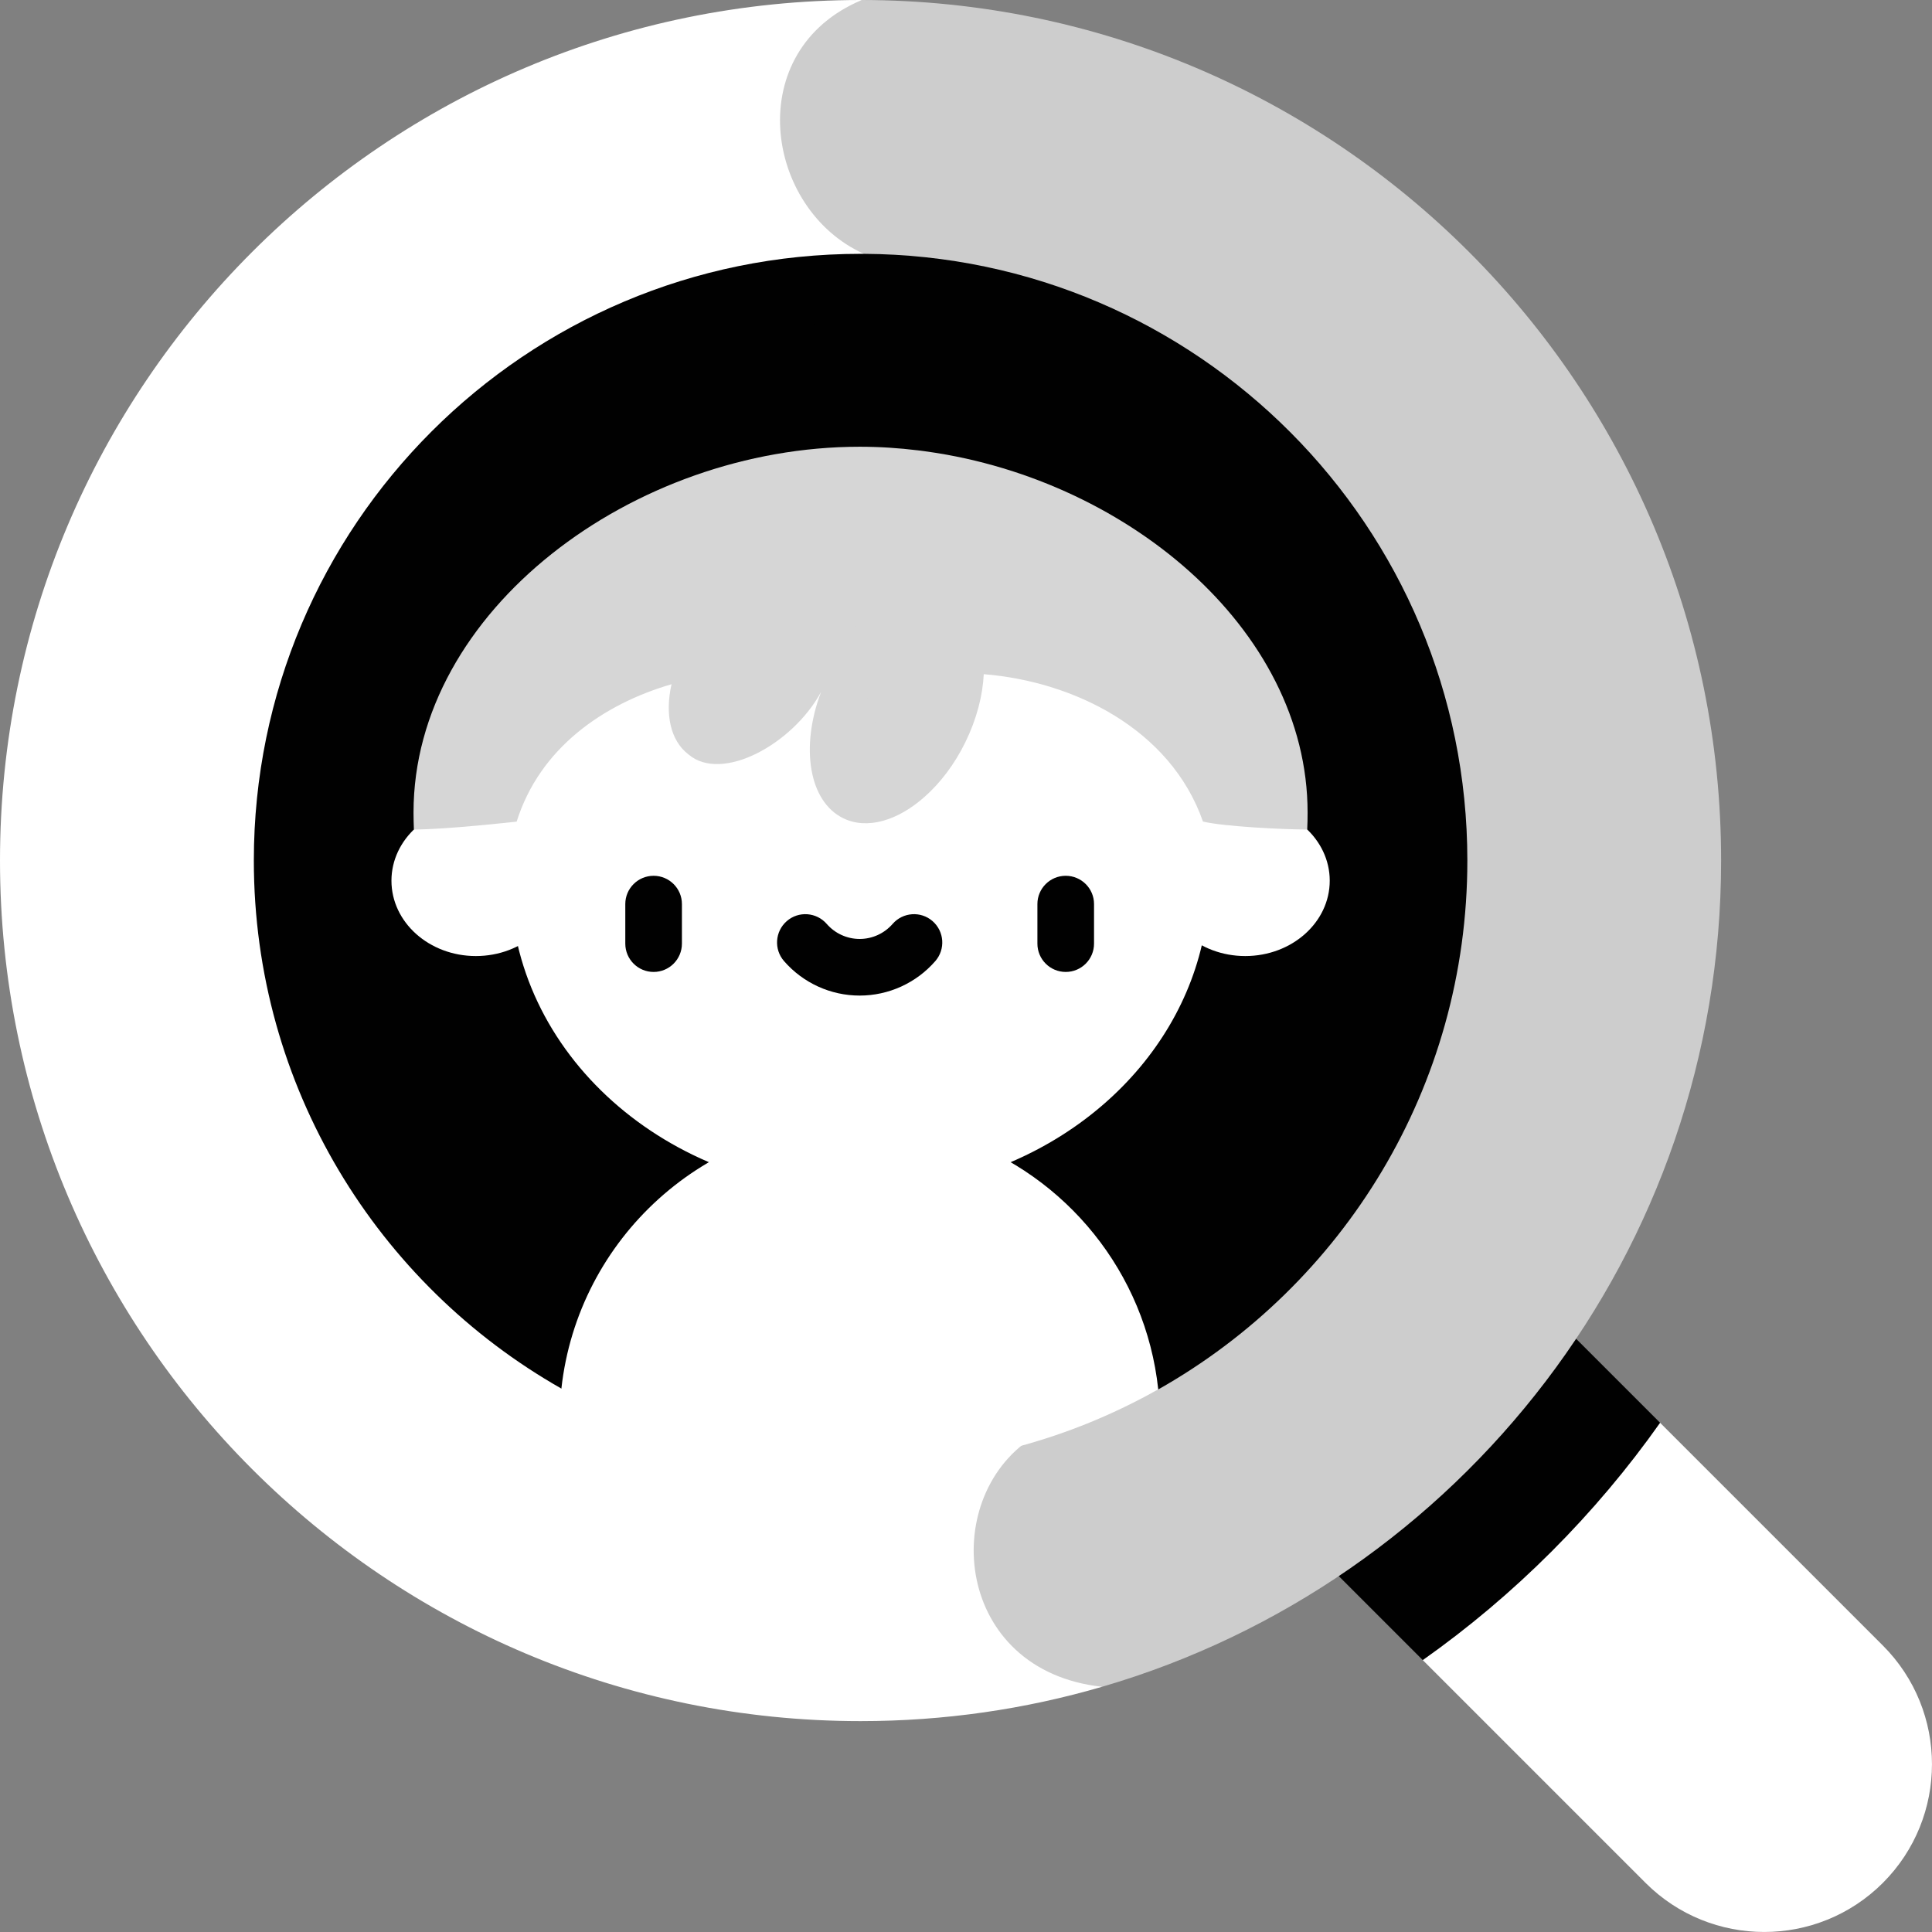 <svg width="26" height="26" viewBox="0 0 26 26" fill="none" xmlns="http://www.w3.org/2000/svg">
<rect x="0" y="0" width="26" height="26" fill="#808080" stroke="none"/>
<g clip-path="url(#clip0_50_668)">
<path d="M25.339 25.339C24.457 26.22 23.027 26.22 22.145 25.339L19.147 22.341C19.147 21.322 19.43 20.506 19.971 19.965C20.511 19.424 21.384 19.147 22.341 19.147L25.339 22.145C26.22 23.027 26.22 24.457 25.339 25.339Z" fill="white"/>
<path d="M22.341 19.147C21.909 19.759 21.421 20.339 20.88 20.88C20.339 21.421 19.759 21.909 19.147 22.341L16.372 19.566L19.566 16.372L22.341 19.147Z" fill="#010101"/>
<path d="M23.162 11.581C23.162 16.849 19.645 21.295 14.831 22.7C12.04 23.153 11.181 19.447 13.479 19.056L10.75 3.457C9.407 2.853 8.796 0.337 11.599 0C17.987 0.009 23.162 5.191 23.162 11.581Z" fill="#CDCDCD"/>
<path d="M14.831 22.7C13.8 23.001 12.71 23.162 11.581 23.162C5.185 23.162 0 17.977 0 11.581C0 5.185 5.185 0 11.581 0H11.599C9.977 0.677 10.283 2.811 11.626 3.416L13.88 19.356C12.628 20.184 12.851 22.485 14.831 22.7Z" fill="white"/>
<path d="M19.747 11.581C19.747 14.635 18.07 17.297 15.588 18.698C14.716 18.49 13.815 18.148 12.854 17.962C6.757 15.094 7.842 5.187 11.626 3.416C16.115 3.44 19.747 7.086 19.747 11.581Z" fill="#010101"/>
<path d="M12.854 17.962C12.441 17.883 12.018 17.831 11.581 17.831C10.117 17.831 9.153 18.258 7.555 18.687C5.083 17.283 3.416 14.627 3.416 11.581C3.416 7.071 7.071 3.416 11.581 3.416H11.626C9.266 6.091 7.981 13.906 12.854 17.962Z" fill="#010101"/>
<path d="M15.587 18.697C14.404 19.365 13.037 19.746 11.581 19.746C11.027 19.746 10.486 19.691 9.963 19.586C8.796 17.532 10.226 15.462 12.898 15.317C14.345 15.82 15.418 17.123 15.587 18.697Z" fill="white"/>
<path d="M12.898 15.317C11.388 15.868 10.107 17.411 9.963 19.586C9.104 19.413 8.294 19.105 7.555 18.686C7.778 16.666 9.49 15.094 11.57 15.094C12.035 15.094 12.482 15.172 12.898 15.317Z" fill="white"/>
<path d="M16.758 12.866C17.386 12.866 17.895 12.412 17.895 11.852C17.895 11.292 17.386 10.838 16.758 10.838C16.13 10.838 15.621 11.292 15.621 11.852C15.621 12.412 16.13 12.866 16.758 12.866Z" fill="white"/>
<path d="M6.404 12.866C7.032 12.866 7.541 12.412 7.541 11.852C7.541 11.292 7.032 10.838 6.404 10.838C5.776 10.838 5.268 11.292 5.268 11.852C5.268 12.412 5.776 12.866 6.404 12.866Z" fill="white"/>
<path d="M16.274 11.855C16.274 13.733 14.89 15.323 12.982 15.858C10.003 15.613 9.004 13.733 9.004 11.855C9.004 9.977 10.497 8.001 12.982 7.852C14.89 8.386 16.274 9.977 16.274 11.855Z" fill="white"/>
<path d="M12.982 15.858C12.537 15.983 12.062 16.05 11.57 16.05C8.973 16.05 6.867 14.172 6.867 11.855C6.867 9.538 8.973 7.659 11.57 7.659C12.062 7.659 12.537 7.727 12.982 7.852C11.074 8.386 9.691 9.977 9.691 11.855C9.691 13.733 11.074 15.323 12.982 15.858Z" fill="white"/>
<path d="M17.597 10.934C17.597 11.011 17.596 11.087 17.592 11.163C17.275 11.163 16.47 11.124 16.189 11.056C15.751 9.805 14.442 9.169 13.239 9.073C13.225 9.361 13.143 9.679 12.991 9.989C12.845 10.288 12.652 10.539 12.442 10.724C11.064 10.377 10.135 6.701 12.356 6.061C15.11 6.396 17.597 8.45 17.597 10.934Z" fill="#D6D6D6"/>
<path d="M12.442 10.724C12.082 11.044 11.669 11.169 11.347 11.011C10.885 10.784 10.769 10.054 11.049 9.313C10.665 10.018 9.716 10.533 9.268 10.155C9.02 9.968 8.947 9.608 9.037 9.208C8.12 9.475 7.264 10.066 6.953 11.057C6.953 11.057 6.016 11.163 5.57 11.163C5.567 11.087 5.565 11.011 5.565 10.934C5.565 8.216 8.524 6.012 11.57 6.012C11.834 6.012 12.096 6.029 12.356 6.061C10.999 7.355 11.488 10.001 12.442 10.724Z" fill="#D6D6D6"/>
<path d="M8.796 13.08C8.586 13.08 8.415 12.91 8.415 12.699V12.166C8.415 11.956 8.586 11.786 8.796 11.786C9.006 11.786 9.177 11.956 9.177 12.166V12.699C9.177 12.91 9.006 13.08 8.796 13.08Z" fill="#010101"/>
<path d="M14.342 13.08C14.132 13.08 13.961 12.91 13.961 12.699V12.166C13.961 11.956 14.132 11.786 14.342 11.786C14.552 11.786 14.723 11.956 14.723 12.166V12.699C14.723 12.91 14.552 13.08 14.342 13.08Z" fill="#010101"/>
<path d="M11.569 13.398C11.179 13.398 10.808 13.229 10.551 12.934C10.413 12.775 10.429 12.535 10.588 12.396C10.746 12.258 10.987 12.275 11.125 12.433C11.237 12.562 11.399 12.636 11.569 12.636C11.739 12.636 11.901 12.562 12.013 12.433C12.151 12.275 12.392 12.258 12.55 12.396C12.709 12.535 12.725 12.775 12.587 12.934C12.33 13.229 11.959 13.398 11.569 13.398Z" fill="#010101"/>
</g>
<defs>
<clipPath id="clip0_50_668">
<rect width="26" height="26" fill="white"/>
</clipPath>
</defs>
</svg>
